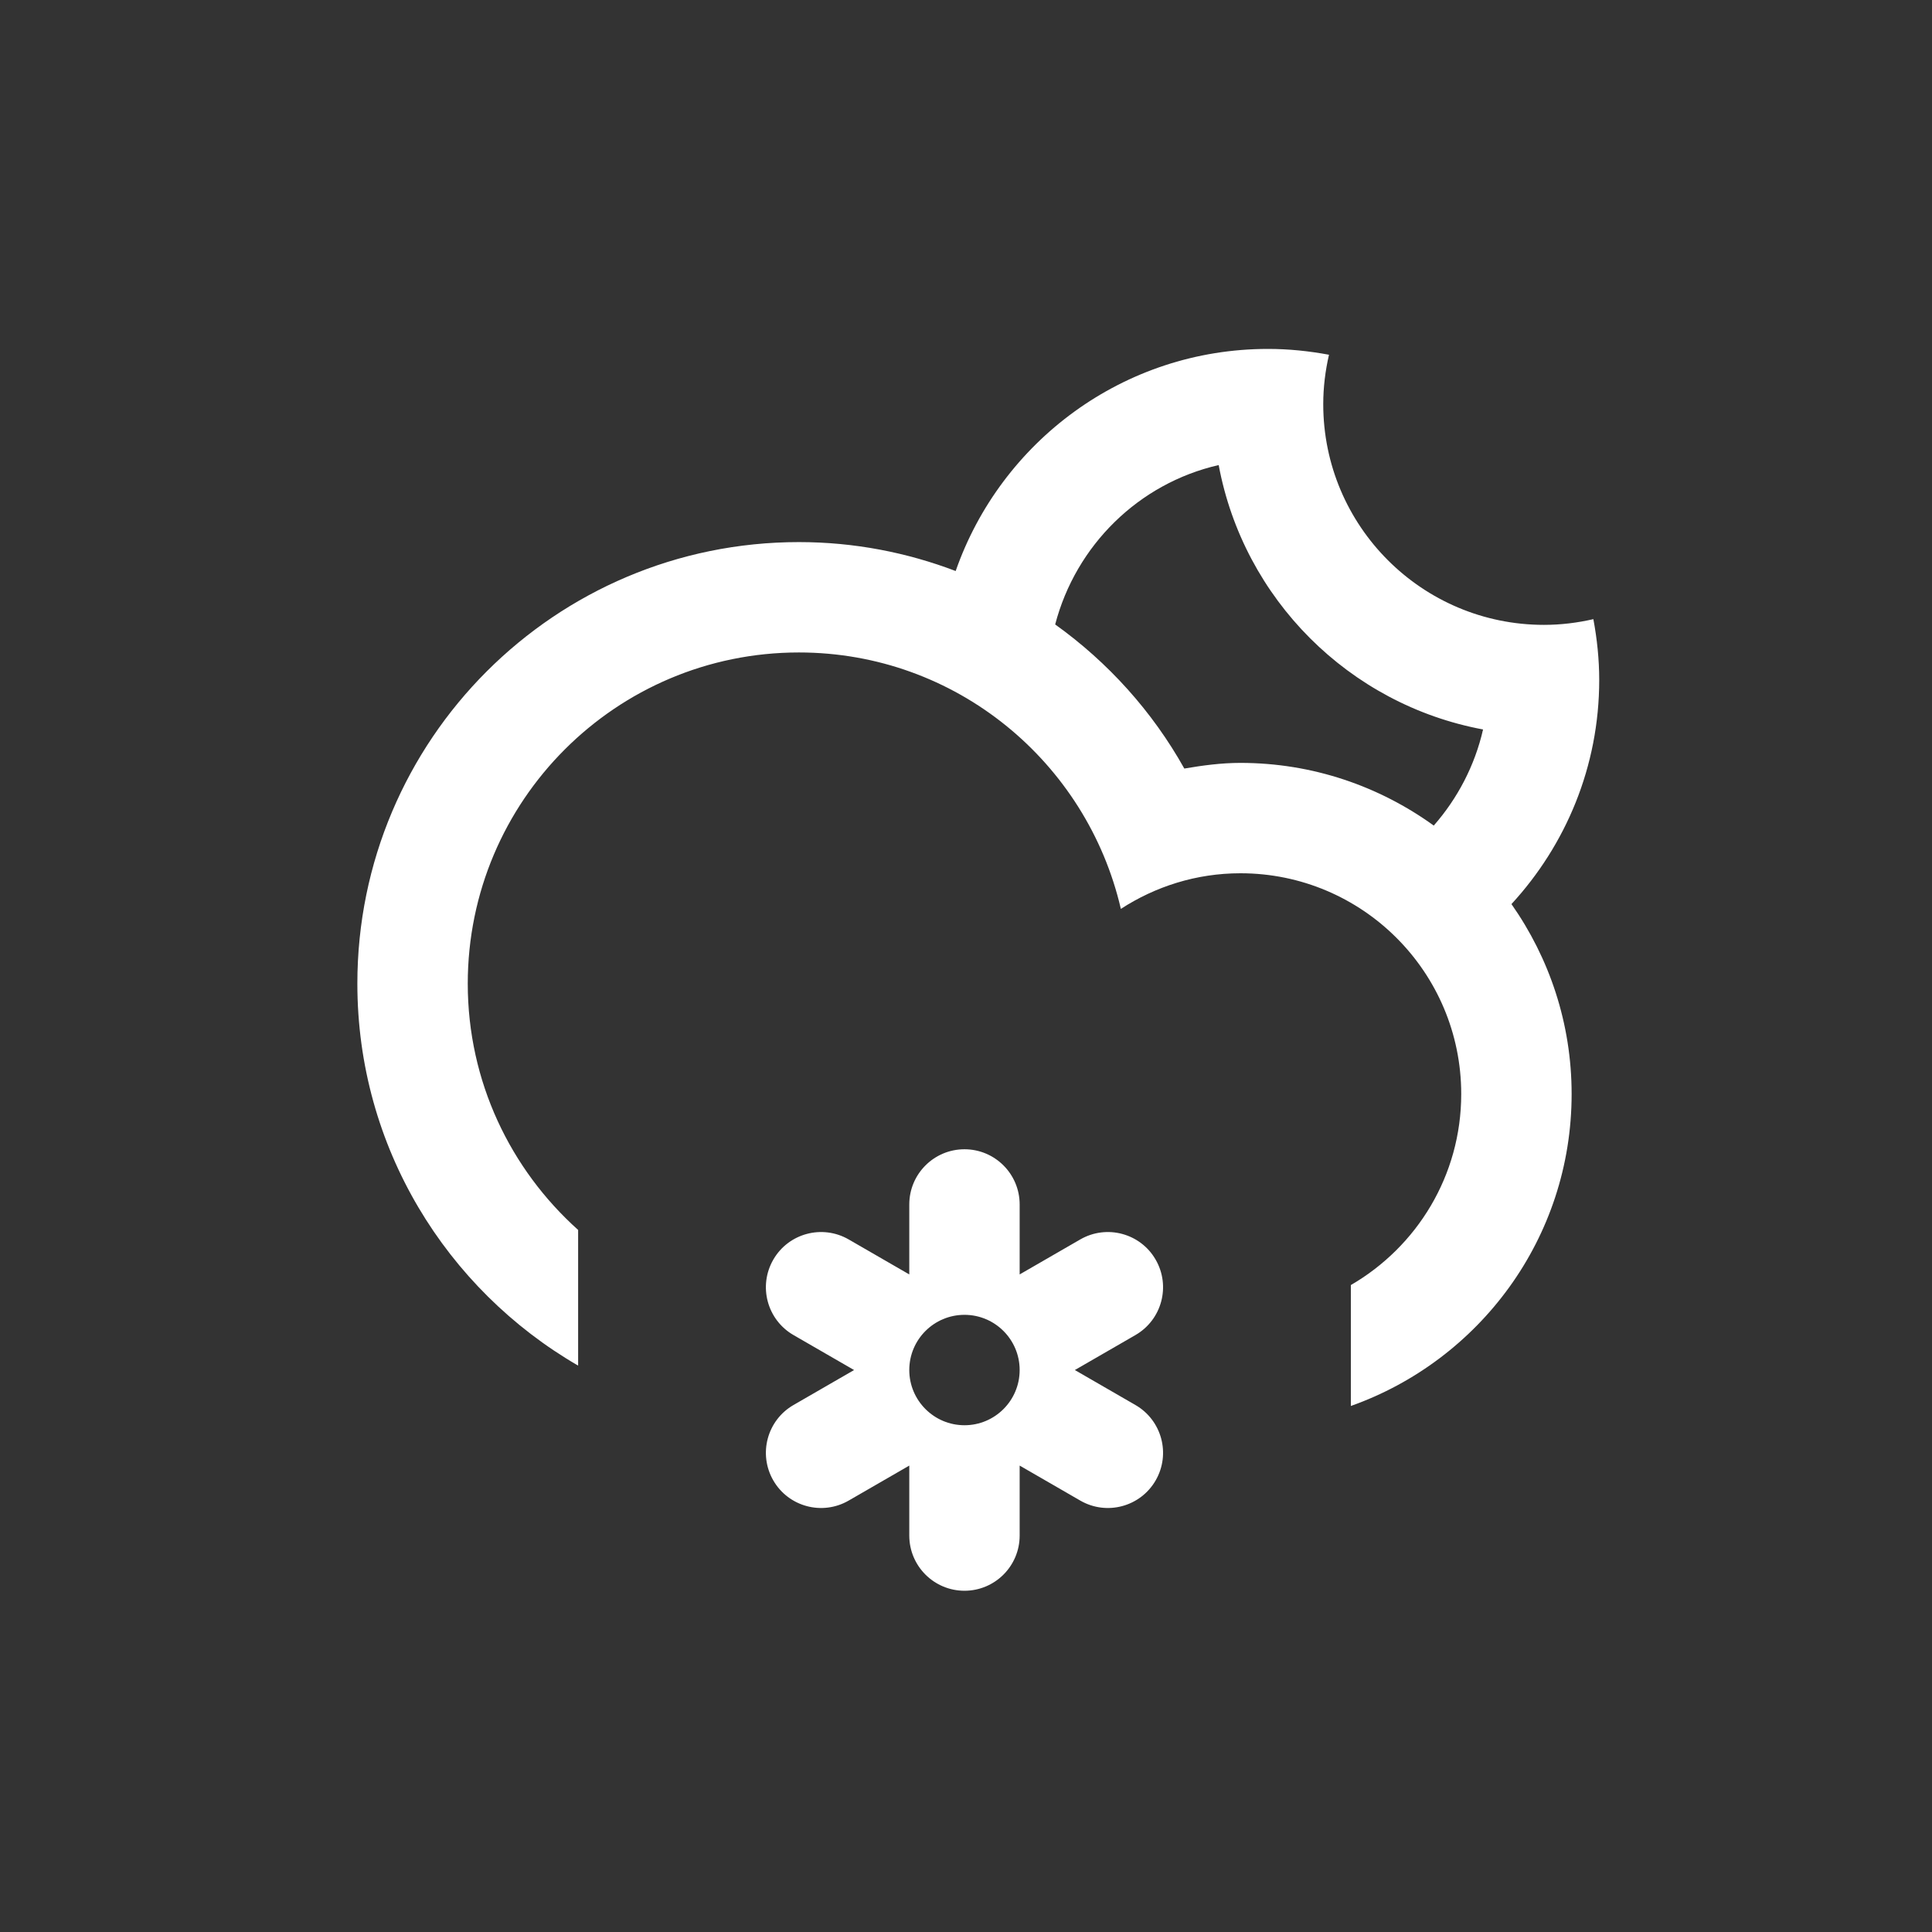 <?xml version="1.0" encoding="utf-8"?>
<!-- Generator: Adobe Illustrator 15.0.0, SVG Export Plug-In . SVG Version: 6.00 Build 0)  -->
<!DOCTYPE svg PUBLIC "-//W3C//DTD SVG 1.1//EN" "http://www.w3.org/Graphics/SVG/1.1/DTD/svg11.dtd">
<svg version="1.1" id="Layer_1" xmlns="http://www.w3.org/2000/svg" xmlns:xlink="http://www.w3.org/1999/xlink" x="0px" y="0px"
	 width="70px" height="70px" viewBox="0 0 70 70" enable-background="new 0 0 70 70" xml:space="preserve">
<rect x="0" y="0" width="70" height="70" fill="#333333" stroke="none"/>
<path fill-rule="evenodd" clip-rule="evenodd" fill="#FFFFFF" d="M54.763,32.757L54.763,32.757c1.369,1.949,2.18,4.319,2.18,6.881
	c0,5.223-3.342,9.652-7.999,11.303v-4.381c2.389-1.385,3.999-3.963,3.999-6.922c0-4.417-3.581-7.998-7.999-7.998
	c-1.6,0-3.083,0.48-4.333,1.291c-1.232-5.317-5.974-9.291-11.665-9.291c-6.626,0-11.998,5.373-11.998,11.999
	c0,3.549,1.55,6.729,3.999,8.924v4.916c-4.776-2.768-7.999-7.922-7.999-13.84c0-8.835,7.163-15.998,15.998-15.998
	c2.002,0,3.914,0.376,5.68,1.048l0,0c1.635-4.682,6.078-8.047,11.318-8.047c0.755,0,1.491,0.078,2.208,0.211
	c-0.132,0.576-0.208,1.174-0.208,1.789c0,4.418,3.581,7.998,7.999,7.998c0.615,0,1.212-0.075,1.788-0.207
	c0.134,0.717,0.212,1.453,0.212,2.207C57.942,27.776,56.73,30.62,54.763,32.757z M44.155,16.85c-2.9,0.664-5.174,2.91-5.924,5.775
	l0,0c1.917,1.372,3.522,3.152,4.679,5.221c0.664-0.113,1.337-0.205,2.033-0.205c2.618,0,5.033,0.848,7.005,2.271l0,0
	c0.859-0.98,1.486-2.168,1.786-3.482C48.88,25.526,45.06,21.705,44.155,16.85z M28.018,45.639c0.552-0.957,1.775-1.283,2.731-0.732
	l2.196,1.268v-2.535c0-1.104,0.896-2,2-2c1.104,0,1.999,0.896,1.999,2v2.535l2.196-1.268c0.956-0.551,2.18-0.225,2.731,0.732
	c0.553,0.957,0.225,2.18-0.731,2.732l-2.196,1.268l2.196,1.268c0.956,0.553,1.284,1.775,0.731,2.732
	c-0.552,0.955-1.775,1.283-2.731,0.73l-2.196-1.268v2.535c0,1.105-0.896,2-1.999,2c-1.104,0-2-0.895-2-2v-2.535l-2.196,1.268
	c-0.956,0.553-2.18,0.225-2.731-0.73c-0.552-0.957-0.225-2.18,0.731-2.732l2.196-1.268l-2.196-1.268
	C27.793,47.818,27.466,46.596,28.018,45.639z M34.945,51.639c1.104,0,1.999-0.896,1.999-2c0-1.105-0.896-2-1.999-2
	c-1.104,0-2,0.895-2,2C32.945,50.742,33.841,51.639,34.945,51.639z"/>
</svg>

